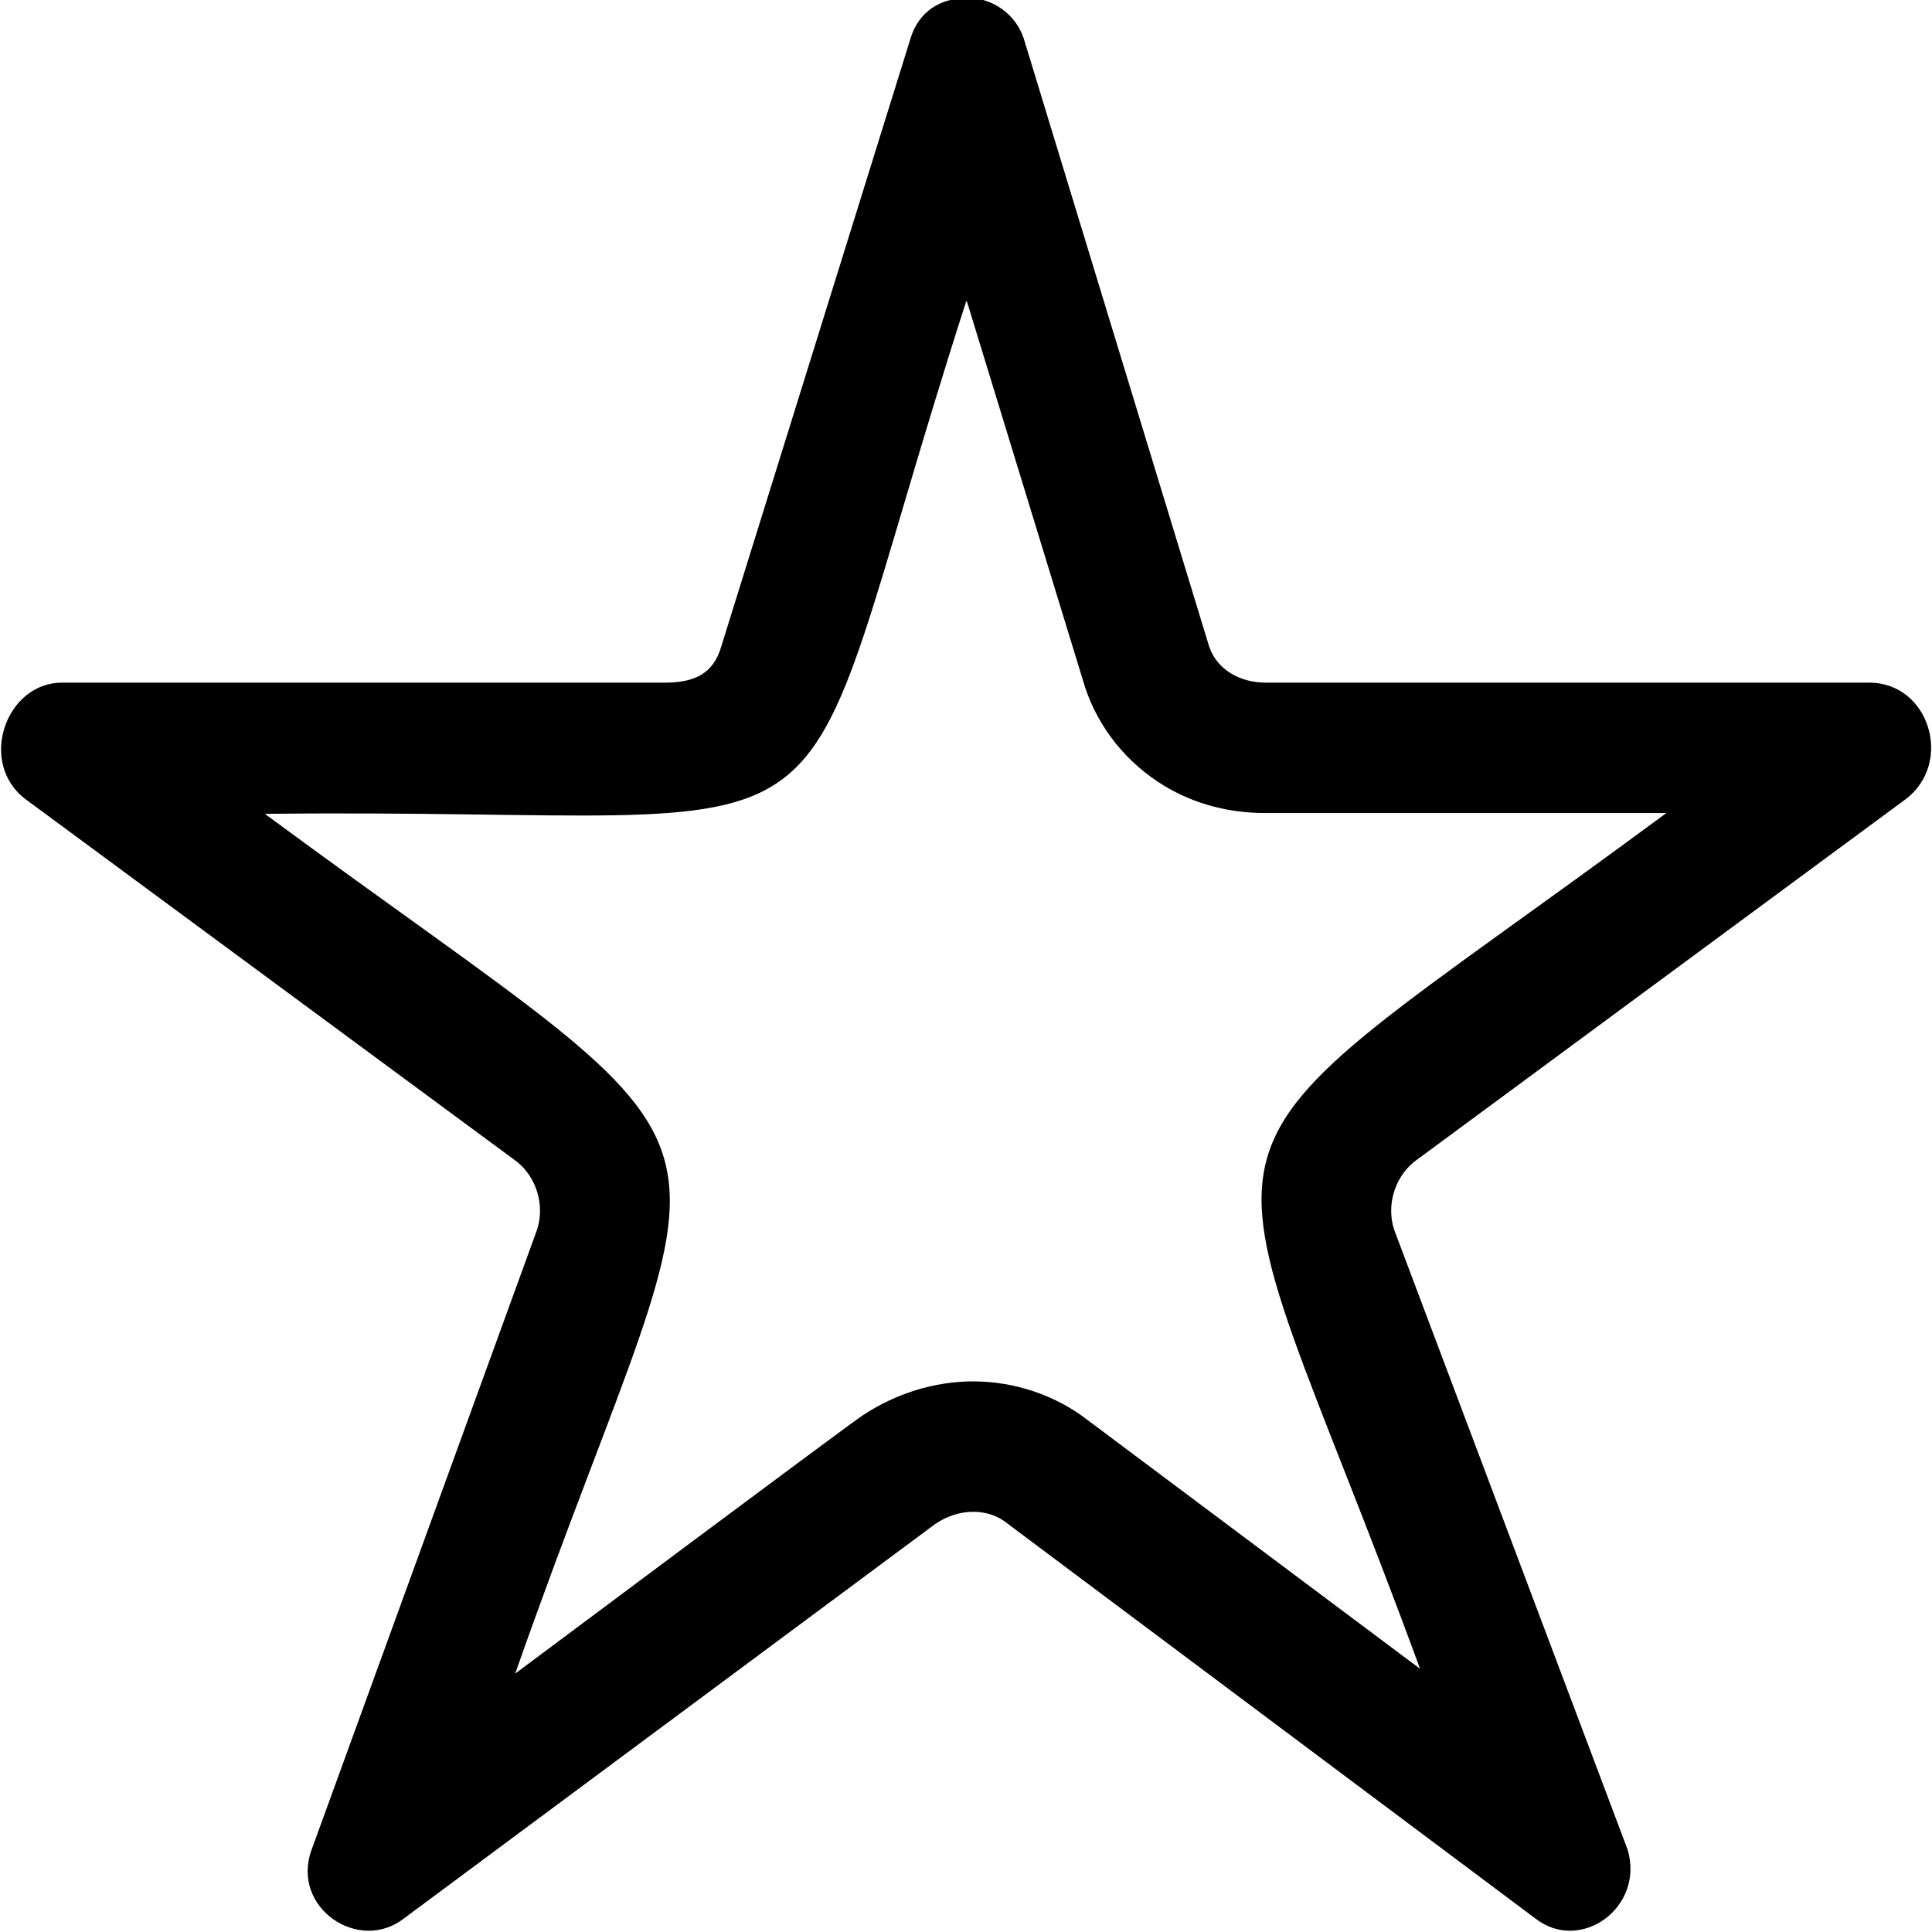 <svg viewBox="0 0 24 24" xmlns="http://www.w3.org/2000/svg"><path d="m12.01 3.74s1.46 4.77 1.47 4.8c.17.51.52.94.98 1.22.38.23.81.34 1.26.34h4.98c-6.45 4.77-5.78 3.2-3.06 10.63l-4.13-3.09c-.4-.31-.91-.48-1.42-.48-.48 0-.96.15-1.37.42-.09.05-4.24 3.15-4.32 3.21 2.63-7.49 3.37-5.9-3.11-10.68 7.88-.09 6.31 1.1 8.71-6.36m-.02-3.77c-.29 0-.57.16-.67.5l-2.35 7.55c-.1.35-.35.45-.7.45h-7.49c-.7 0-1.05 1-.45 1.45l6.1 4.5c.25.2.35.55.25.85l-2.8 7.7c-.26.72.59 1.29 1.15.85l6.6-4.9c.15-.1.31-.15.47-.15s.31.05.43.15l6.55 4.9c.56.44 1.36-.13 1.15-.85l-2.9-7.7c-.1-.3 0-.65.25-.85l6.1-4.5c.6-.45.3-1.45-.45-1.45h-7.5c-.3 0-.6-.15-.7-.45l-2.29-7.51c-.1-.36-.42-.55-.73-.55z"/></svg>